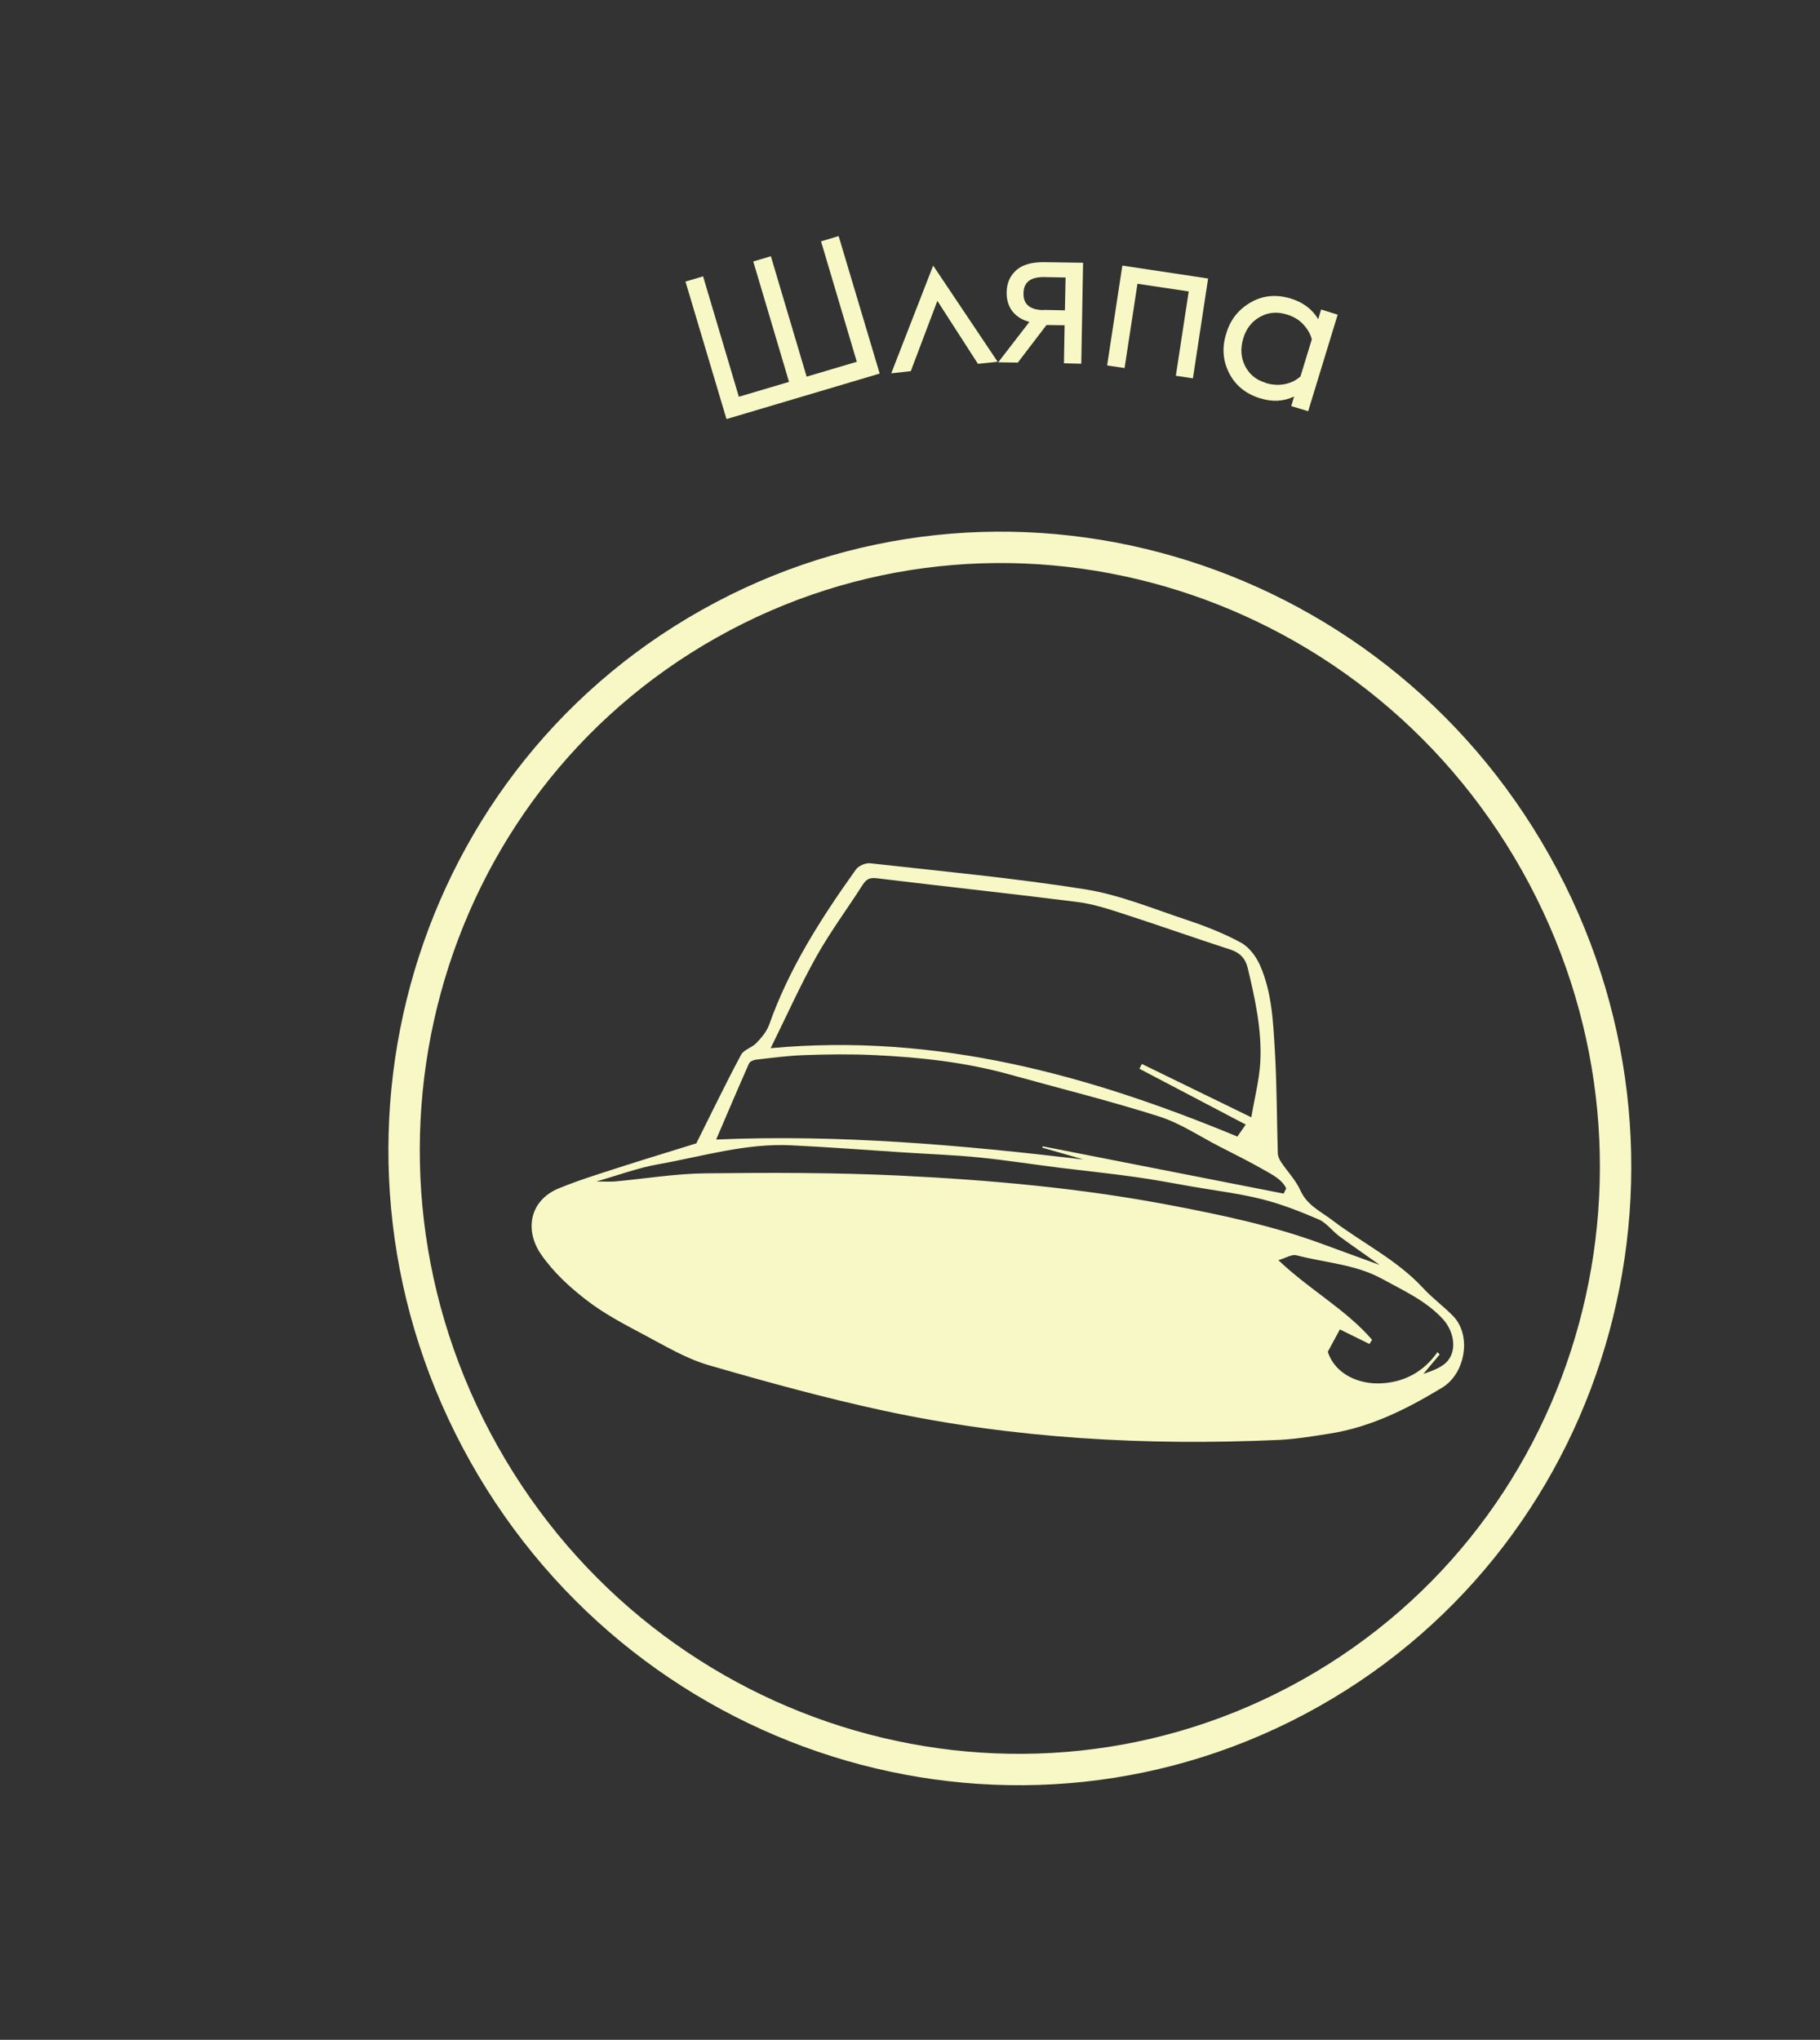 <svg width="58" height="65" viewBox="0 0 58 65" fill="none" xmlns="http://www.w3.org/2000/svg">
<rect x="0" y="0" width="58" height="65" fill="#333333" stroke="none"/>
<path d="M48.94 27.5C54.232 36.918 51.005 48.761 41.757 53.957C32.509 59.153 20.716 55.749 15.424 46.331C10.132 36.912 13.358 25.069 22.607 19.873C31.855 14.677 43.648 18.081 48.94 27.5Z" stroke="#F7F8C5"/>
<path d="M22.19 36.435C22.69 35.436 23.134 34.511 23.618 33.609C23.706 33.447 23.965 33.385 24.105 33.236C24.267 33.067 24.432 32.872 24.51 32.658C25.149 30.848 26.172 29.254 27.275 27.71C27.359 27.59 27.586 27.492 27.732 27.509C30.02 27.765 32.314 27.979 34.585 28.339C35.682 28.515 36.743 28.956 37.807 29.309C38.401 29.507 38.995 29.738 39.543 30.036C39.809 30.179 40.036 30.487 40.16 30.773C40.539 31.642 40.575 32.593 40.63 33.524C40.692 34.595 40.689 35.666 40.721 36.74C40.721 36.841 40.773 36.951 40.831 37.038C41.033 37.34 41.299 37.613 41.445 37.941C41.656 38.411 42.1 38.609 42.457 38.882C43.417 39.612 44.524 40.147 45.358 41.052C45.65 41.37 46.007 41.627 46.309 41.938C46.906 42.551 46.701 43.768 45.958 44.219C44.832 44.901 43.684 45.478 42.376 45.683C41.84 45.767 41.302 45.858 40.76 45.884C36.529 46.075 32.324 45.845 28.177 44.956C26.295 44.55 24.432 44.038 22.583 43.502C21.882 43.298 21.233 42.911 20.581 42.564C19.942 42.224 19.286 41.886 18.715 41.448C18.167 41.03 17.634 40.54 17.245 39.975C16.72 39.222 16.856 38.258 17.813 37.866C18.43 37.613 19.069 37.415 19.701 37.211C20.558 36.935 21.418 36.675 22.187 36.435H22.19ZM17.823 38.528C17.414 38.596 17.193 39.125 17.446 39.56C17.631 39.878 17.871 40.183 18.144 40.432C19.659 41.812 21.46 42.678 23.404 43.262C24.169 43.492 24.951 43.684 25.724 43.895C30.536 45.189 35.435 45.666 40.41 45.42C40.533 45.413 40.698 45.358 40.767 45.267C41.221 44.657 41.532 43.979 41.643 43.22C41.785 42.227 41.188 41.052 40.306 40.575C39.693 40.244 39.083 39.904 38.466 39.579C37.502 39.073 36.548 38.544 35.429 38.437C33.923 38.291 32.421 38.119 30.912 37.98C29.828 37.879 28.741 37.798 27.651 37.746C26.532 37.694 25.409 37.668 24.29 37.668C23.822 37.668 23.345 37.73 22.888 37.824C21.931 38.025 20.999 38.336 19.997 38.294C19.543 38.275 19.082 38.366 18.627 38.437C18.413 38.469 18.151 38.525 18.017 38.667C17.891 38.804 17.904 39.07 17.858 39.281C17.846 39.281 17.836 39.281 17.823 39.284V38.534V38.528ZM39.699 35.835C38.55 35.231 37.431 34.644 36.311 34.057C36.337 34.005 36.363 33.956 36.389 33.904C37.535 34.462 38.68 35.02 39.877 35.604C39.984 34.972 40.13 34.413 40.163 33.852C40.218 32.83 39.998 31.831 39.761 30.841C39.693 30.552 39.517 30.358 39.212 30.26C38.093 29.897 36.983 29.504 35.864 29.141C35.361 28.979 34.848 28.806 34.329 28.742C32.2 28.472 30.065 28.245 27.937 27.986C27.719 27.96 27.609 28.015 27.495 28.19C27.009 28.953 26.464 29.683 26.022 30.471C25.5 31.402 25.065 32.379 24.559 33.401C29.854 32.914 34.696 34.255 39.433 36.218C39.501 36.12 39.595 35.984 39.699 35.835ZM40.909 38.031C40.935 37.976 40.961 37.924 40.99 37.869C40.844 37.571 40.539 37.431 40.27 37.275C39.819 37.016 39.352 36.785 38.888 36.548C38.242 36.218 37.622 35.796 36.941 35.578C35.37 35.079 33.771 34.683 32.184 34.242C30.773 33.849 29.322 33.69 27.865 33.622C27.129 33.586 26.389 33.596 25.652 33.622C25.13 33.638 24.608 33.709 24.085 33.768C24.007 33.778 23.897 33.829 23.868 33.891C23.517 34.686 23.177 35.484 22.823 36.312C26.778 36.143 30.649 36.49 34.527 36.948C34.089 36.821 33.654 36.694 33.216 36.571C33.222 36.558 33.226 36.542 33.232 36.529C35.789 37.032 38.349 37.532 40.906 38.035L40.909 38.031ZM18.981 37.648C19.241 37.648 19.419 37.661 19.598 37.648C20.561 37.561 21.522 37.399 22.485 37.389C24.536 37.366 26.593 37.363 28.641 37.46C31.542 37.6 34.433 37.859 37.295 38.404C38.93 38.716 40.556 39.057 42.123 39.634C42.71 39.852 43.297 40.063 43.969 40.309C43.486 39.965 43.074 39.683 42.674 39.388C42.45 39.219 42.272 38.966 42.026 38.859C41.438 38.606 40.835 38.369 40.215 38.213C39.485 38.031 38.735 37.941 37.992 37.811C37.389 37.707 36.785 37.59 36.178 37.506C35.393 37.395 34.605 37.314 33.816 37.217C32.953 37.11 32.093 36.974 31.23 36.886C30.425 36.805 29.614 36.776 28.806 36.724C27.616 36.646 26.425 36.555 25.231 36.497C23.777 36.422 22.388 36.85 20.98 37.1C20.331 37.214 19.701 37.451 18.984 37.655L18.981 37.648ZM42.314 43.077C42.561 43.82 43.336 44.109 43.989 44.083C44.735 44.054 45.364 43.723 45.809 43.087C45.832 43.113 45.858 43.135 45.88 43.161C45.708 43.369 45.533 43.574 45.361 43.781C45.65 43.681 45.978 43.57 46.153 43.343C46.442 42.963 46.309 42.389 45.981 42.032C45.442 41.448 44.738 41.133 44.06 40.76C43.203 40.286 42.233 40.241 41.315 40.001C41.166 39.962 40.971 40.089 40.74 40.157C41.74 41.107 42.889 41.724 43.726 42.694C43.697 42.74 43.671 42.782 43.641 42.827C43.323 42.671 43.005 42.512 42.7 42.363C42.577 42.593 42.464 42.798 42.314 43.077Z" fill="#F7F8C5"/>
<path d="M19.715 40.991C19.147 40.55 18.576 40.108 18.008 39.667C18.03 39.638 18.05 39.608 18.073 39.583C18.647 40.021 19.221 40.459 19.796 40.897C19.767 40.929 19.741 40.962 19.711 40.991H19.715Z" fill="#F7F8C5"/>
<path d="M17.19 38.72L17.938 37.972L21.427 37.723L26.659 37.474L33.387 37.972L36.627 38.471L39.617 39.717L41.61 41.461L42.109 43.455L41.361 45.448L36.876 45.697L32.64 45.448L28.154 44.7L24.915 43.953L21.925 42.956L19.433 41.71L17.938 40.464L17.19 39.468V38.72Z" fill="#F7F8C5"/>
<path d="M23.152 13.354L21.845 8.973L22.406 8.806L23.546 12.643L25.145 12.169L24.005 8.332L24.566 8.165L25.706 12.002L27.305 11.528L26.165 7.691L26.726 7.523L28.034 11.904L23.152 13.354Z" fill="#F7F8C5"/>
<path d="M28.401 11.9L29.738 8.463L31.793 11.528L31.165 11.594L29.872 9.588L29.025 11.827L28.409 11.896L28.401 11.9Z" fill="#F7F8C5"/>
<path d="M31.811 11.545L32.805 10.257C32.578 10.2 32.392 10.083 32.266 9.923C32.139 9.763 32.079 9.557 32.079 9.327C32.082 9.02 32.189 8.784 32.393 8.605C32.597 8.426 32.903 8.346 33.315 8.355L34.516 8.373L34.458 11.59L33.906 11.577L33.927 10.365L33.35 10.357L32.435 11.555L31.811 11.545ZM33.255 9.875L33.937 9.889L33.958 8.843L33.276 8.829C32.84 8.825 32.621 8.994 32.617 9.347C32.608 9.694 32.822 9.878 33.259 9.882L33.255 9.875Z" fill="#F7F8C5"/>
<path d="M35.282 11.644L35.767 8.463L38.5 8.875L38.016 12.056L37.472 11.974L37.882 9.287L36.249 9.042L35.838 11.728L35.294 11.647L35.282 11.644Z" fill="#F7F8C5"/>
<path d="M41.148 12.946L41.241 12.635C40.906 12.795 40.547 12.813 40.155 12.691C39.709 12.554 39.376 12.289 39.173 11.895C38.97 11.501 38.935 11.078 39.079 10.627C39.212 10.174 39.481 9.848 39.874 9.627C40.26 9.41 40.684 9.375 41.141 9.515C41.532 9.637 41.82 9.854 42.009 10.172L42.102 9.862L42.629 10.027L41.689 13.104L41.155 12.942L41.148 12.946ZM40.323 12.2C40.535 12.265 40.737 12.281 40.937 12.242C41.137 12.204 41.303 12.12 41.444 11.995L41.805 10.813C41.761 10.635 41.659 10.47 41.522 10.326C41.386 10.181 41.208 10.078 40.988 10.016C40.688 9.926 40.409 9.954 40.149 10.1C39.889 10.246 39.713 10.474 39.62 10.785C39.527 11.096 39.541 11.384 39.673 11.651C39.804 11.919 40.019 12.103 40.319 12.193L40.323 12.2Z" fill="#F7F8C5"/>
</svg>
